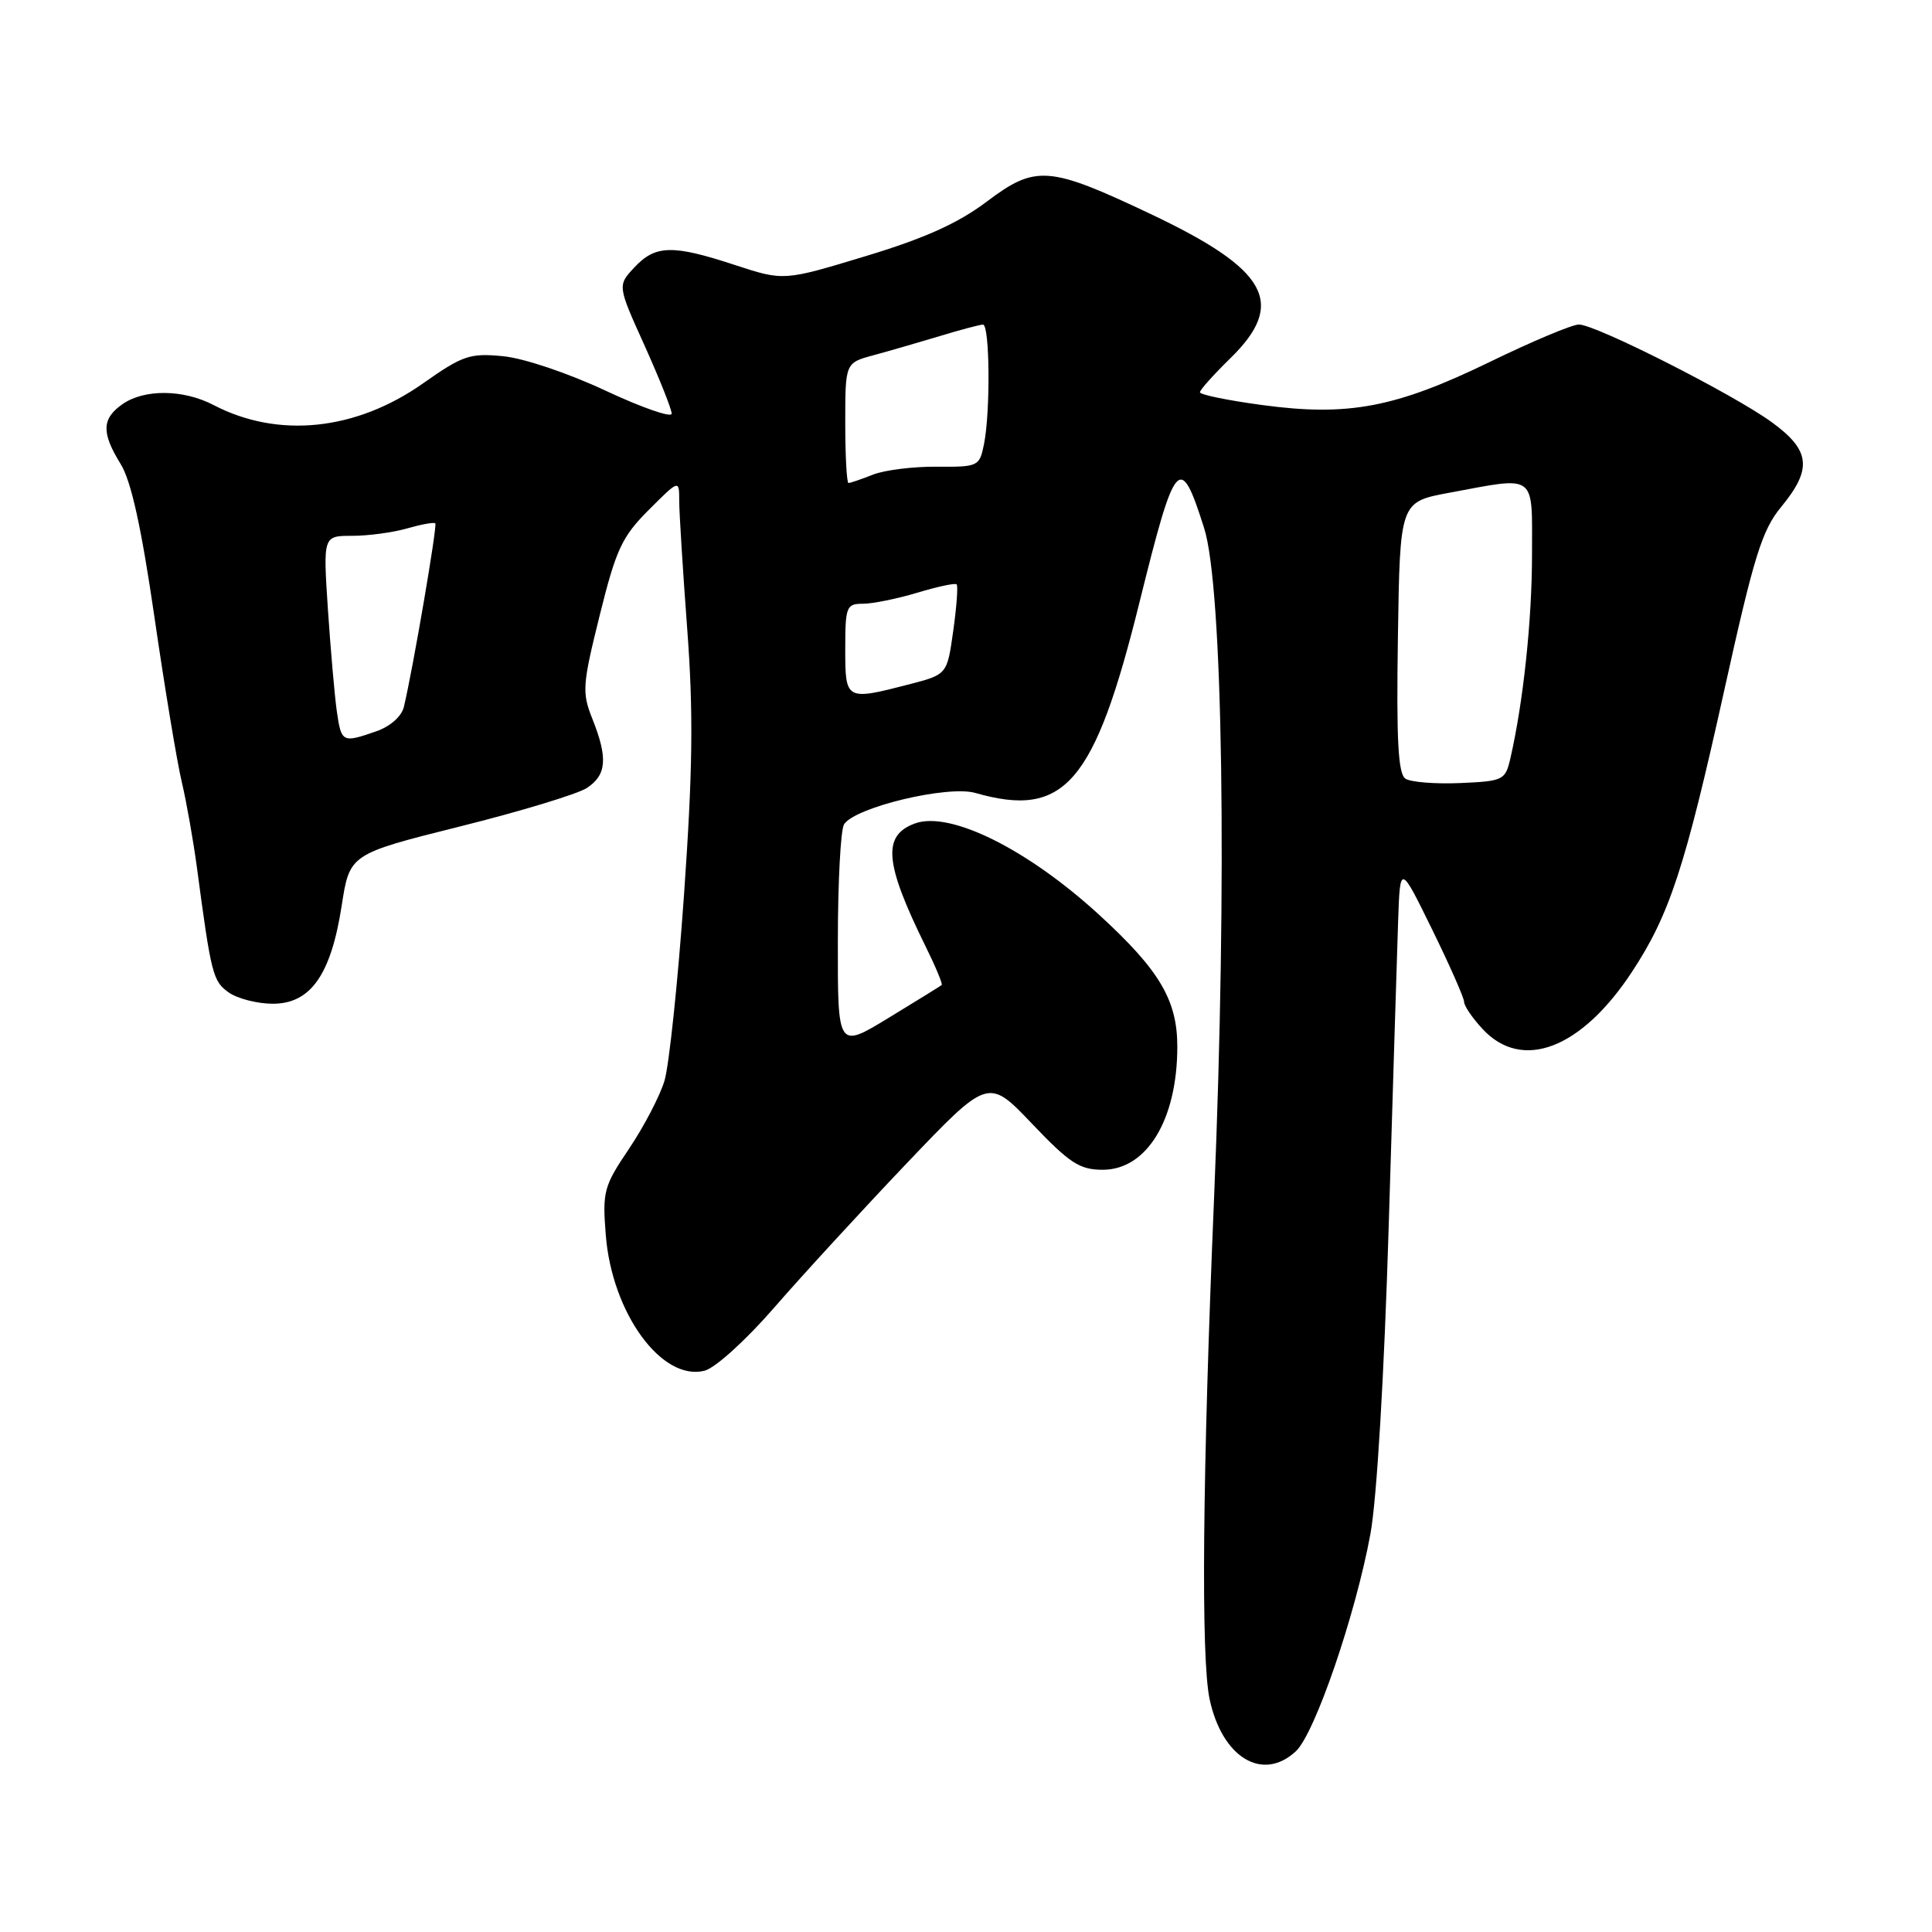 <?xml version="1.0" encoding="UTF-8" standalone="no"?>
<!DOCTYPE svg PUBLIC "-//W3C//DTD SVG 1.1//EN" "http://www.w3.org/Graphics/SVG/1.1/DTD/svg11.dtd" >
<svg xmlns="http://www.w3.org/2000/svg" xmlns:xlink="http://www.w3.org/1999/xlink" version="1.1" viewBox="0 0 256 256">
 <g >
 <path fill="currentColor"
d=" M 171.71 232.05 C 174.22 229.72 179.62 213.97 181.59 203.24 C 182.44 198.61 183.41 182.27 184.01 162.50 C 184.56 144.35 185.12 126.12 185.26 122.00 C 185.52 114.50 185.52 114.50 189.76 123.15 C 192.09 127.90 194.00 132.23 194.00 132.75 C 194.00 133.28 195.10 134.90 196.45 136.35 C 201.68 141.99 209.52 138.99 216.23 128.80 C 221.22 121.22 223.27 114.98 228.46 91.53 C 232.42 73.63 233.47 70.25 236.03 67.15 C 240.17 62.12 239.89 59.66 234.75 55.93 C 229.57 52.18 211.44 43.00 209.21 43.00 C 208.32 43.00 202.99 45.24 197.36 47.98 C 184.92 54.02 178.62 55.21 167.25 53.67 C 162.71 53.06 159.00 52.30 159.00 51.98 C 159.00 51.66 160.80 49.65 163.00 47.50 C 170.50 40.18 168.05 35.74 152.47 28.36 C 138.98 21.97 137.23 21.83 130.76 26.71 C 126.93 29.59 122.55 31.57 114.67 33.95 C 103.85 37.23 103.85 37.23 97.40 35.12 C 89.13 32.40 86.86 32.45 84.08 35.41 C 81.81 37.83 81.81 37.83 85.41 45.79 C 87.38 50.17 89.00 54.23 89.00 54.81 C 89.00 55.39 85.06 54.02 80.25 51.77 C 75.30 49.45 69.40 47.46 66.66 47.20 C 62.26 46.77 61.31 47.10 56.08 50.78 C 47.17 57.07 36.87 58.14 28.30 53.67 C 24.29 51.58 19.12 51.53 16.22 53.56 C 13.48 55.48 13.42 57.33 15.99 61.49 C 17.38 63.74 18.73 69.85 20.46 81.74 C 21.82 91.10 23.45 100.95 24.09 103.63 C 24.72 106.31 25.62 111.42 26.10 115.00 C 27.99 129.18 28.21 130.03 30.33 131.52 C 31.49 132.33 34.11 133.00 36.15 133.00 C 41.16 133.00 43.85 129.17 45.27 120.04 C 46.33 113.17 46.33 113.17 60.91 109.52 C 68.94 107.52 76.51 105.22 77.75 104.42 C 80.38 102.70 80.57 100.46 78.50 95.27 C 77.10 91.76 77.16 90.80 79.46 81.55 C 81.63 72.79 82.41 71.12 85.96 67.57 C 90.00 63.53 90.00 63.53 90.00 66.37 C 90.00 67.93 90.48 75.57 91.06 83.35 C 91.89 94.43 91.79 102.06 90.64 118.50 C 89.83 130.05 88.66 141.16 88.05 143.20 C 87.44 145.23 85.32 149.28 83.36 152.20 C 80.00 157.18 79.81 157.87 80.27 163.66 C 81.09 173.99 87.68 183.05 93.35 181.63 C 94.77 181.27 98.81 177.61 102.60 173.25 C 106.30 168.99 114.20 160.39 120.14 154.15 C 130.95 142.81 130.95 142.81 136.75 148.90 C 141.74 154.14 143.06 155.00 146.12 155.00 C 151.97 155.00 156.00 148.35 156.00 138.68 C 156.00 132.53 153.64 128.55 145.69 121.26 C 136.14 112.50 125.85 107.40 121.21 109.12 C 116.88 110.72 117.21 114.37 122.64 125.39 C 123.97 128.08 124.93 130.39 124.78 130.52 C 124.63 130.65 121.46 132.61 117.75 134.87 C 111.00 138.98 111.00 138.98 111.02 124.74 C 111.02 116.91 111.39 109.93 111.84 109.23 C 113.27 106.97 125.59 104.02 129.24 105.07 C 141.08 108.46 145.03 103.87 151.00 79.76 C 155.75 60.60 156.36 59.90 159.56 70.00 C 162.04 77.84 162.62 116.66 160.88 158.50 C 159.33 195.47 159.12 219.70 160.28 225.15 C 161.93 232.90 167.31 236.15 171.71 232.05 Z  M 186.23 103.18 C 185.26 102.55 185.02 98.09 185.23 84.43 C 185.50 66.51 185.50 66.51 192.00 65.30 C 203.73 63.12 203.00 62.58 203.00 73.48 C 203.00 82.20 201.84 93.06 200.13 100.50 C 199.46 103.38 199.20 103.51 193.47 103.76 C 190.18 103.90 186.93 103.64 186.23 103.18 Z  M 44.63 94.25 C 44.34 92.19 43.81 86.11 43.45 80.75 C 42.81 71.00 42.81 71.00 46.66 71.00 C 48.78 71.00 52.06 70.56 53.94 70.02 C 55.83 69.48 57.51 69.17 57.68 69.35 C 57.97 69.63 54.72 88.63 53.52 93.65 C 53.22 94.92 51.73 96.25 49.86 96.90 C 45.36 98.47 45.23 98.40 44.63 94.25 Z  M 112.00 86.00 C 112.00 80.38 112.15 80.00 114.34 80.00 C 115.63 80.00 118.87 79.34 121.54 78.54 C 124.22 77.73 126.57 77.23 126.76 77.43 C 126.96 77.63 126.76 80.40 126.31 83.58 C 125.50 89.37 125.50 89.37 120.50 90.67 C 112.06 92.85 112.00 92.82 112.00 86.00 Z  M 112.00 56.04 C 112.00 48.08 112.00 48.08 115.75 47.07 C 117.81 46.51 121.75 45.37 124.50 44.54 C 127.25 43.70 129.84 43.02 130.25 43.01 C 131.15 43.00 131.25 54.50 130.39 58.82 C 129.79 61.81 129.64 61.88 124.14 61.84 C 121.04 61.81 117.23 62.28 115.68 62.89 C 114.14 63.50 112.67 64.00 112.43 64.00 C 112.20 64.00 112.00 60.42 112.00 56.04 Z "/>
</g>
</svg>